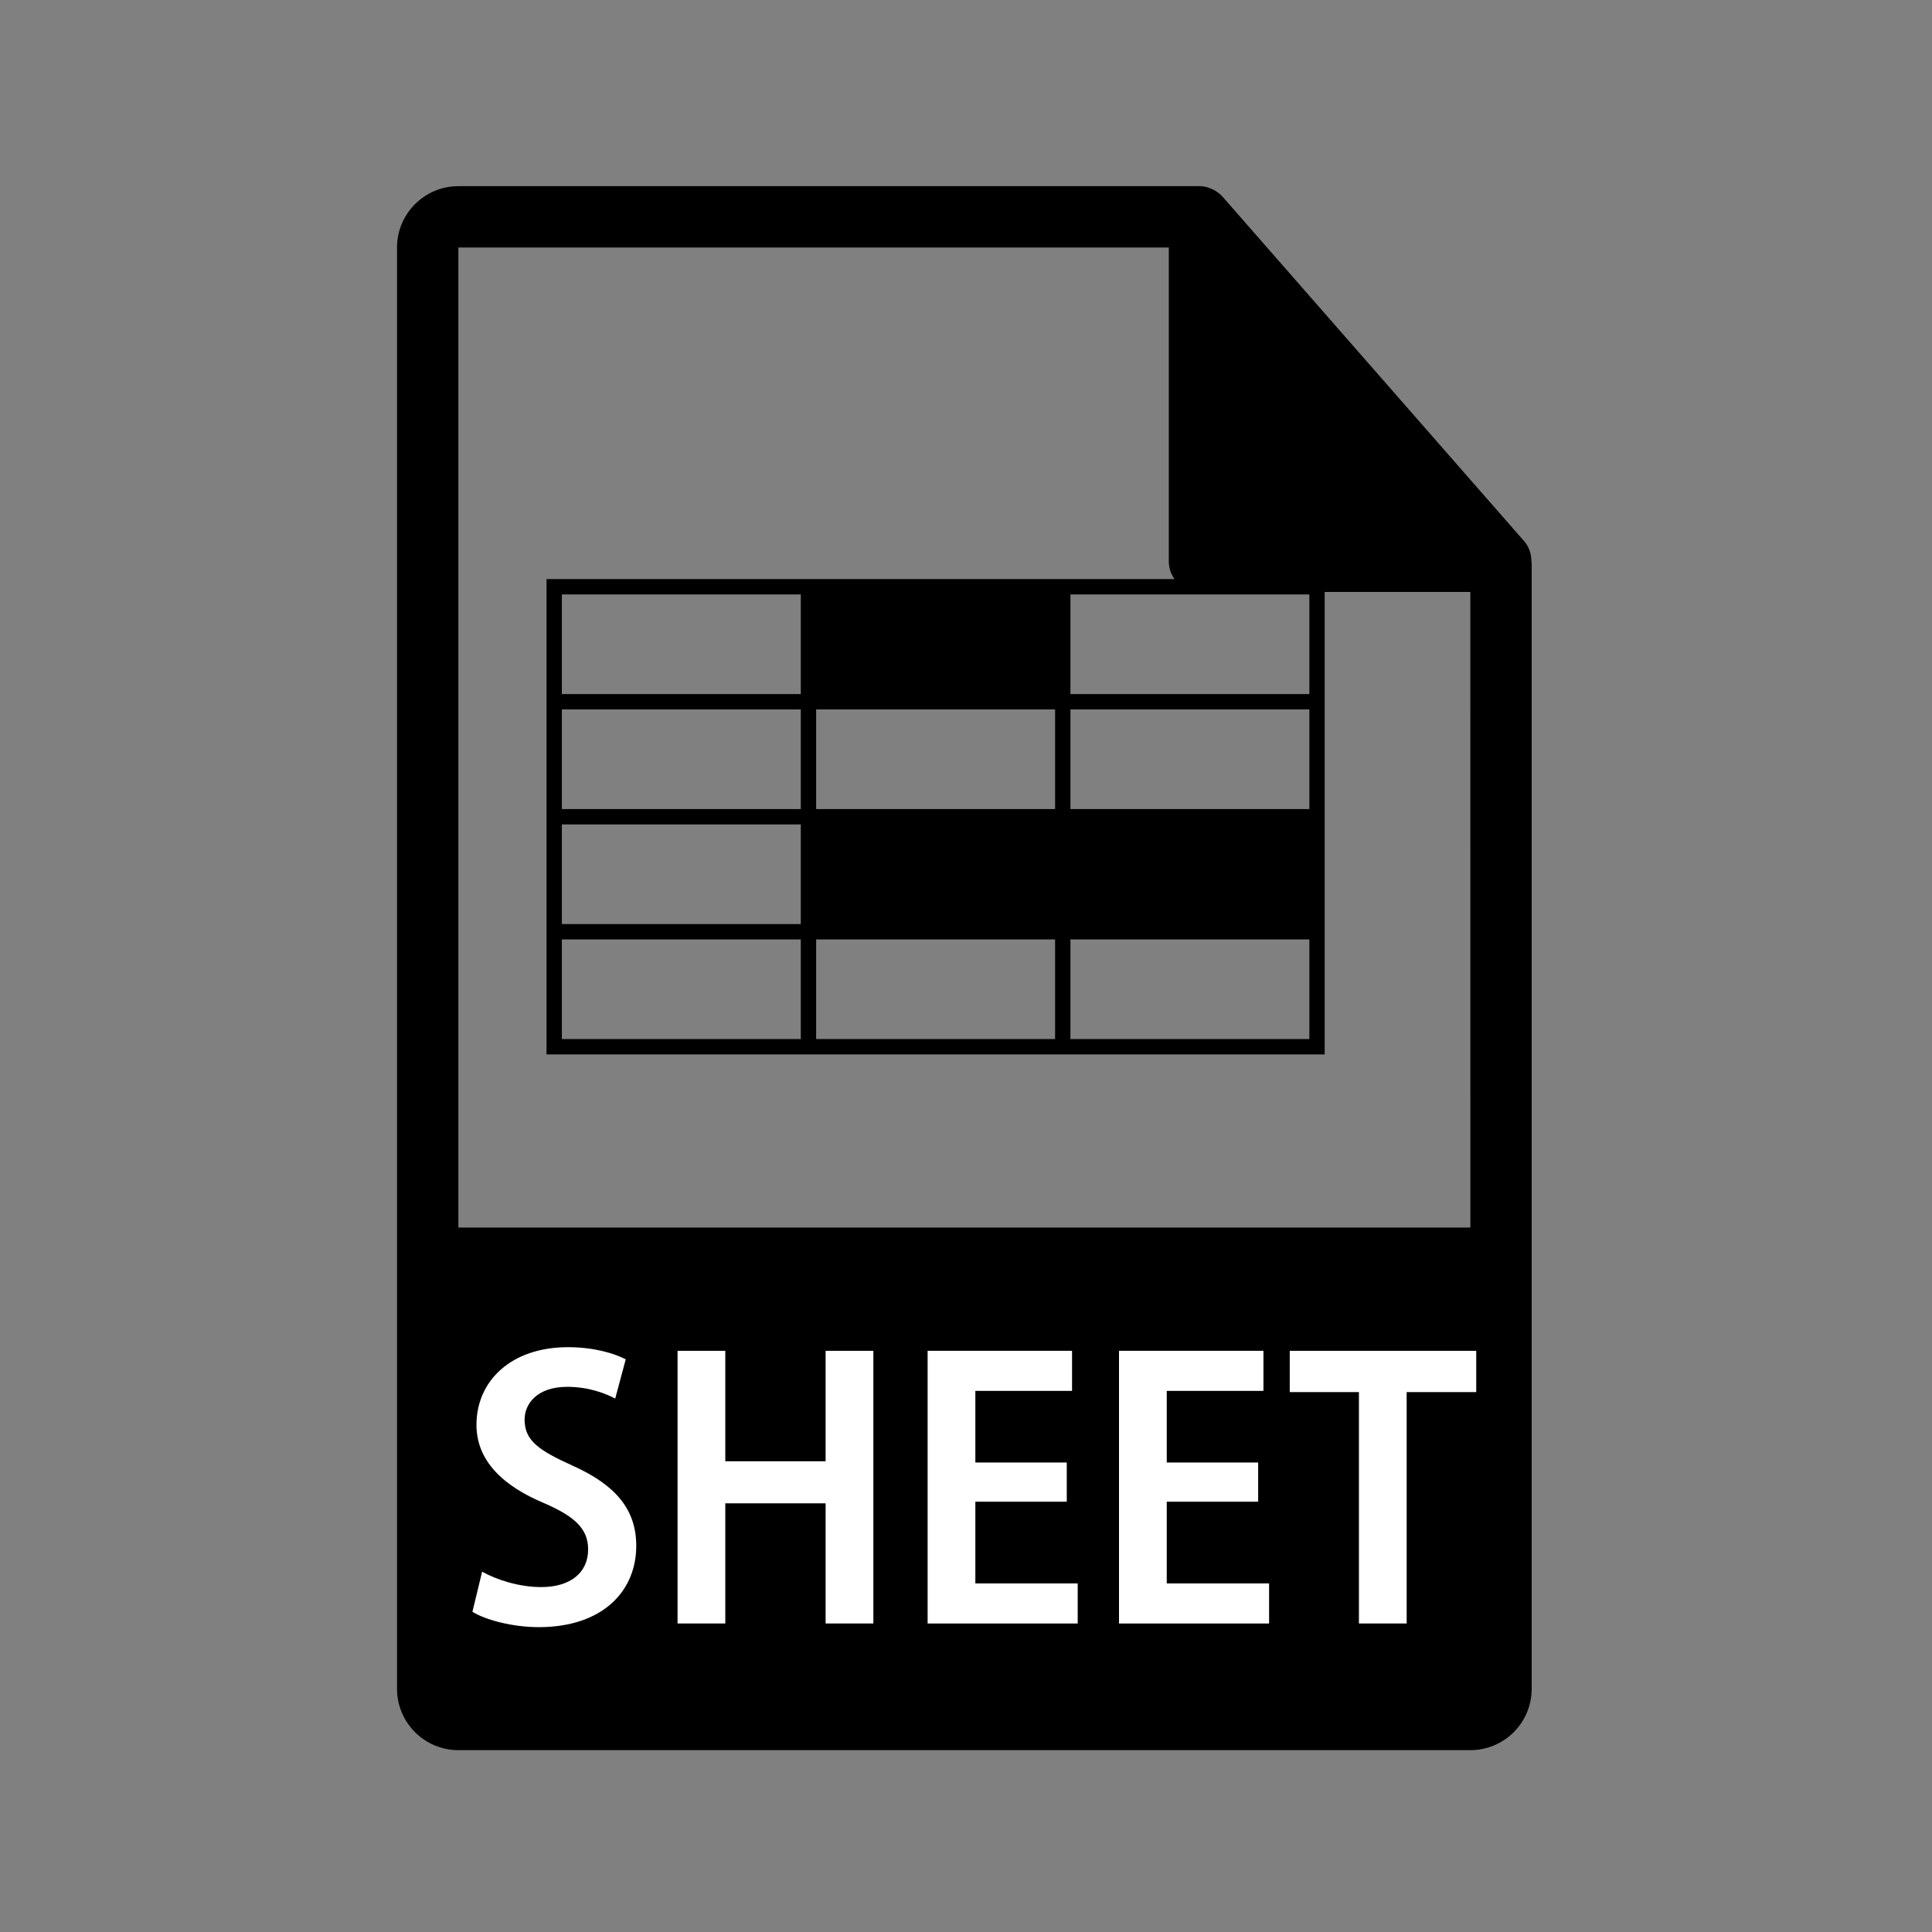 <?xml version="1.0" encoding="utf-8"?>
<!-- Generator: Adobe Illustrator 16.0.0, SVG Export Plug-In . SVG Version: 6.00 Build 0)  -->
<!DOCTYPE svg PUBLIC "-//W3C//DTD SVG 1.1//EN" "http://www.w3.org/Graphics/SVG/1.1/DTD/svg11.dtd">
<svg version="1.1" id="Layer_1" xmlns="http://www.w3.org/2000/svg" xmlns:xlink="http://www.w3.org/1999/xlink" x="0px" y="0px"
	 width="126px" height="126px" viewBox="0 0 126 126" enable-background="new 0 0 126 126" xml:space="preserve">
<rect x="0" y="0" width="126" height="126" fill="#808080" stroke="none"/>
<g>
	<path d="M68.811,37.766H53.227H35.643v7.5v1v6.5v1v6.5v1v7.5h16.583h1h15.584h1h16.582v-8.5v-6.5v-7.5v-1v-7.5H68.811z
		 M68.811,52.766H53.227v-6.5h15.583V52.766z M36.643,38.766h15.583v6.5H36.643V38.766z M36.643,46.266h15.583v6.5H36.643V46.266z
		 M36.643,53.766h15.583v6.5H36.643V53.766z M36.643,67.766v-6.5h15.583v6.5H36.643z M53.227,67.766v-6.5h15.583v6.5H53.227z
		 M85.393,67.766H69.811v-6.5h15.582V67.766z M85.393,52.766H69.811v-6.5h15.582V52.766z M69.811,45.266v-6.5h15.582v6.5H69.811z"/>
	<path d="M99.874,36.585c-0.006-0.468-0.154-0.93-0.476-1.295L79.73,12.825c-0.004-0.006-0.01-0.008-0.016-0.014
		c-0.117-0.131-0.252-0.239-0.396-0.334c-0.043-0.028-0.086-0.053-0.131-0.078c-0.127-0.068-0.258-0.124-0.395-0.165
		c-0.037-0.011-0.07-0.026-0.107-0.036c-0.149-0.035-0.303-0.057-0.459-0.057H29.893c-2.205,0-4,1.795-4,4v94c0,2.207,1.795,4,4,4
		h66c2.207,0,4-1.793,4-4V36.809C99.893,36.733,99.881,36.659,99.874,36.585z M29.893,80.059V16.142h46.333v20.466
		c0,1.104,0.896,2,2,2h17.666l0.002,41.451H29.893z"/>
</g>
<g>
	<path fill="#FFFFFF" d="M31.443,102.502c0.95,0.527,2.401,1.003,3.852,1.003c1.953,0,3.061-0.977,3.061-2.454
		c0-1.372-0.897-2.163-2.902-3.034c-2.638-1.107-4.38-2.743-4.38-5.092c0-2.875,2.269-5.065,5.963-5.065
		c1.688,0,3.007,0.396,3.772,0.792l-0.686,2.559c-0.607-0.316-1.688-0.765-3.14-0.765c-1.926,0-2.77,1.082-2.77,2.137
		c0,1.372,0.923,2.005,3.14,3.008c2.823,1.267,4.142,2.876,4.142,5.224c0,2.955-2.19,5.303-6.358,5.303
		c-1.715,0-3.482-0.475-4.327-1.002L31.443,102.502z"/>
	<path fill="#FFFFFF" d="M47.302,88.097V95.3h6.543v-7.203h3.113v17.782h-3.113v-7.836h-6.543v7.836h-3.113V88.097H47.302z"/>
	<path fill="#FFFFFF" d="M69.572,97.938H63.61v5.329h6.675v2.612h-9.788V88.097h9.419v2.612H63.61v4.67h5.962V97.938z"/>
	<path fill="#FFFFFF" d="M82.054,97.938h-5.962v5.329h6.675v2.612h-9.788V88.097h9.419v2.612h-6.306v4.67h5.962V97.938z"/>
	<path fill="#FFFFFF" d="M88.626,90.788h-4.512v-2.691h12.162v2.691h-4.537v15.091h-3.113V90.788z"/>
</g>
</svg>
